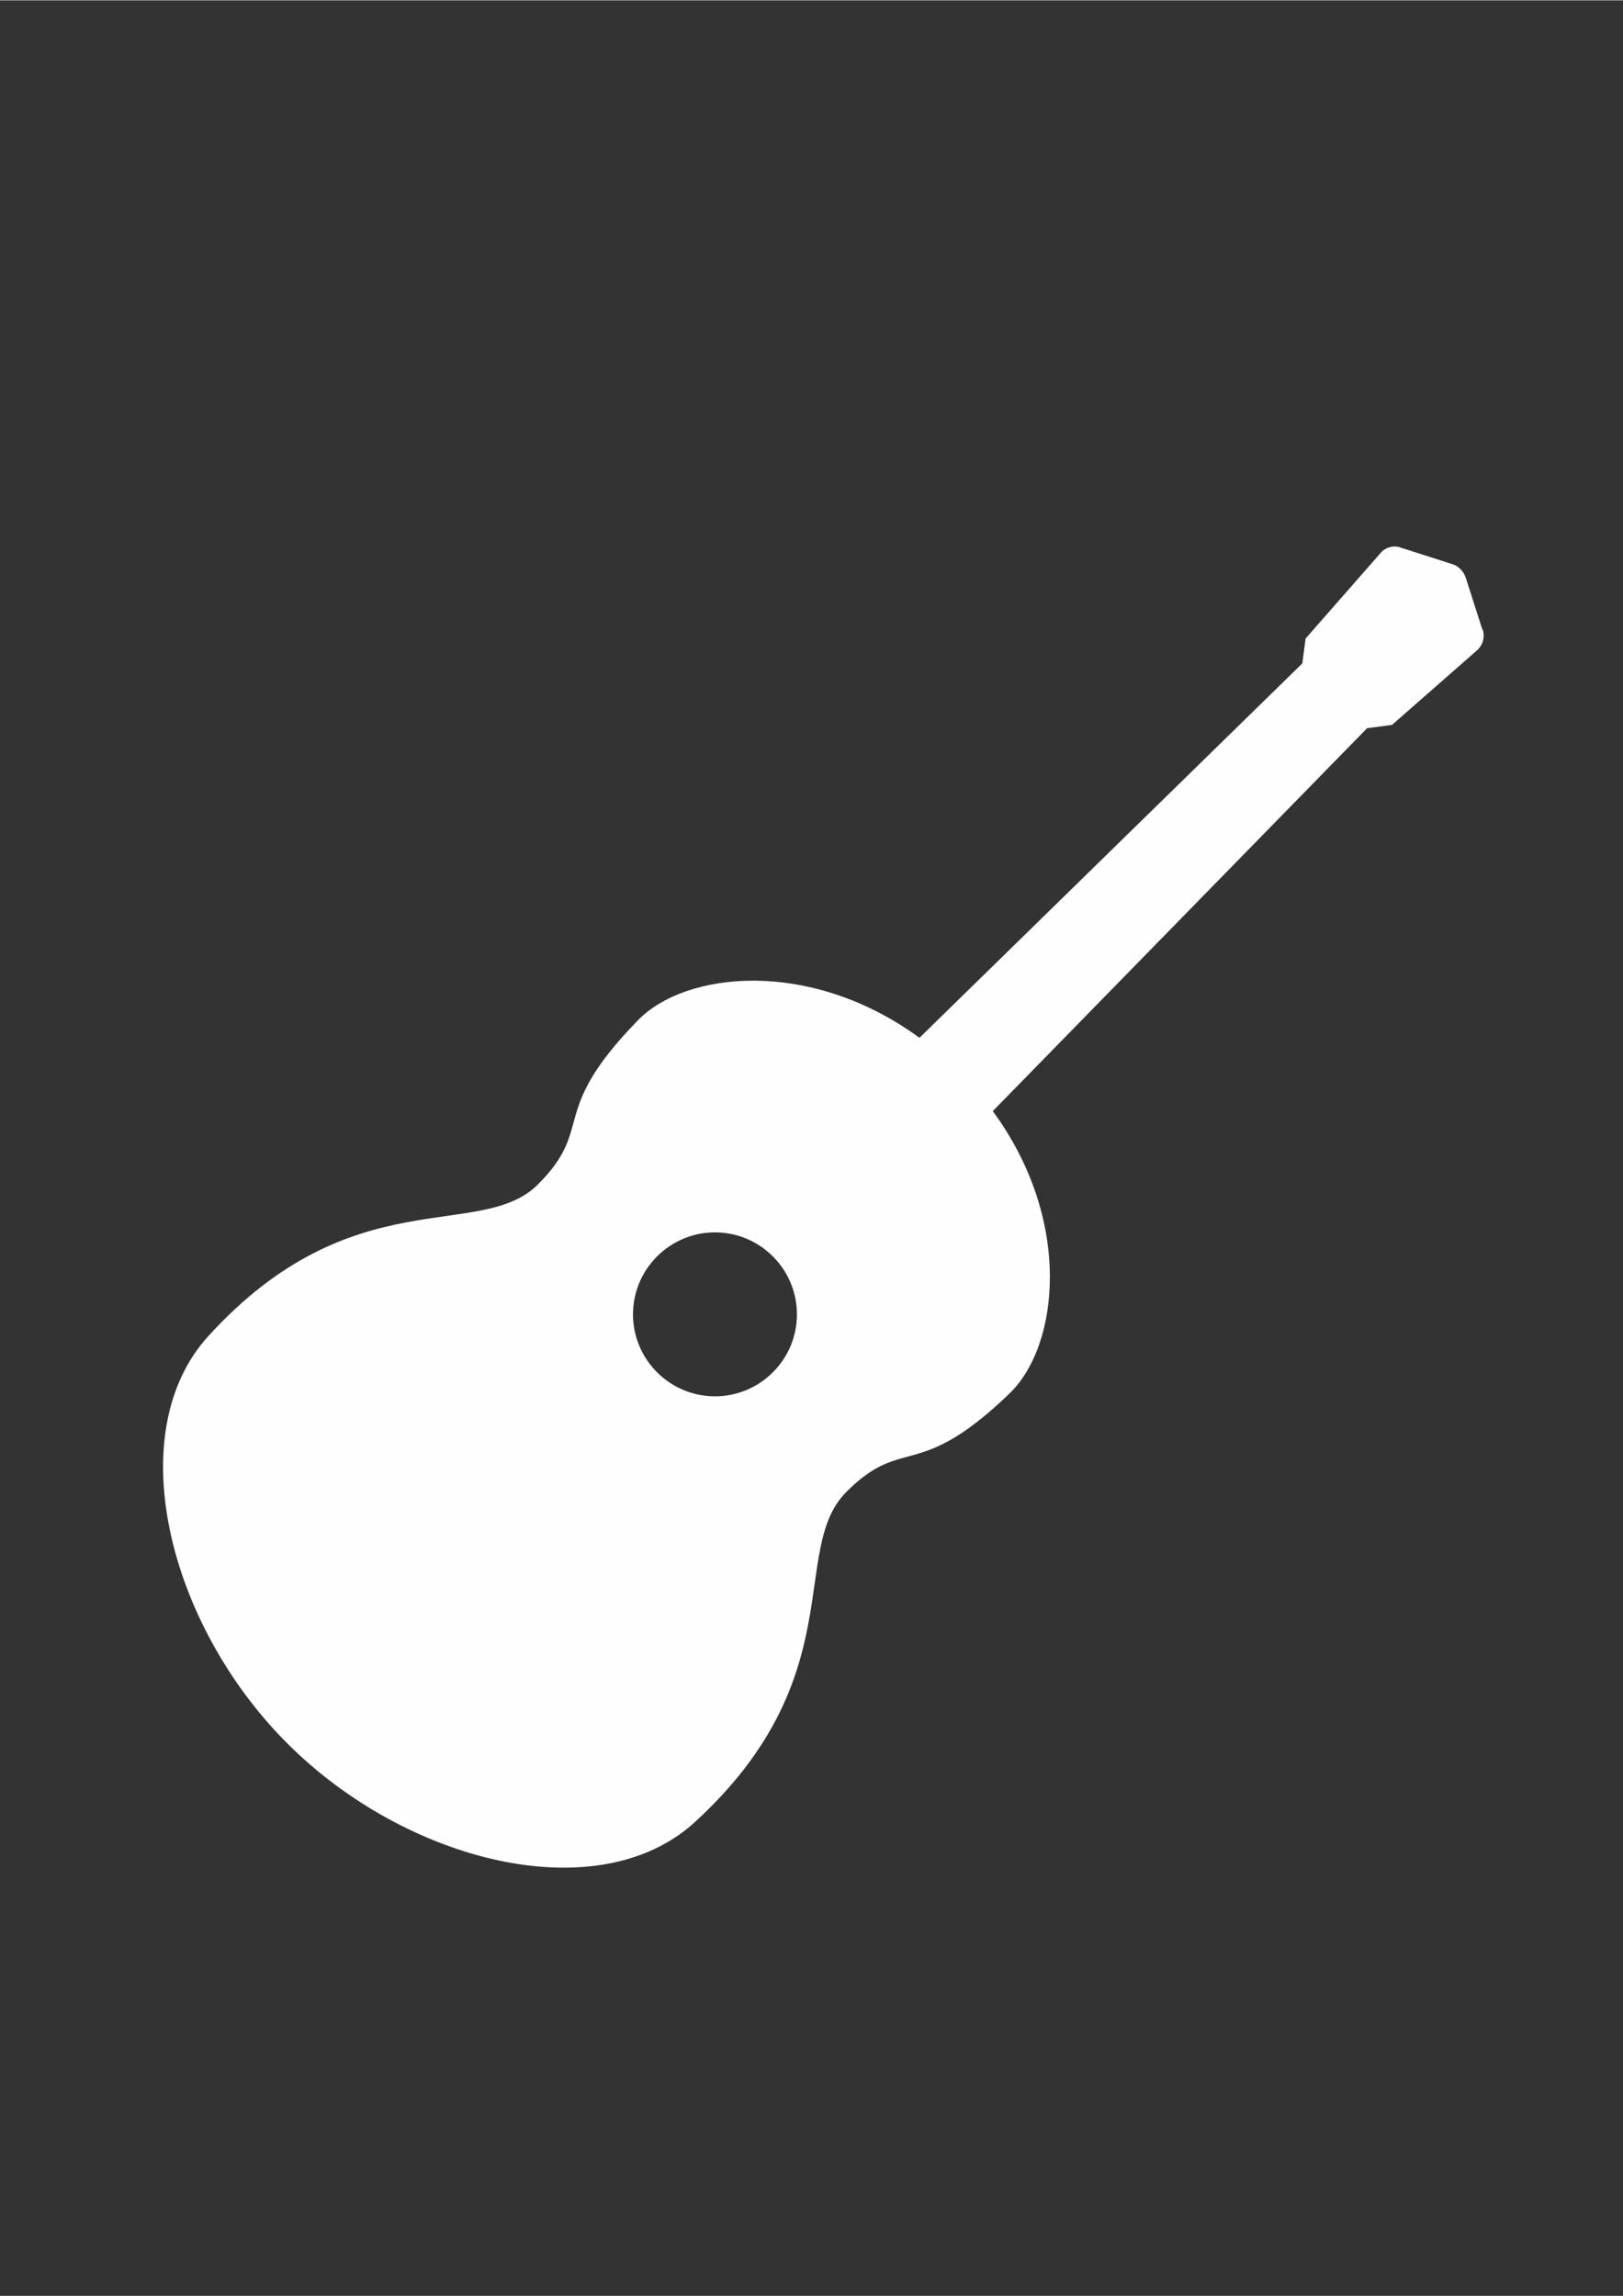 <?xml version="1.0" encoding="UTF-8"?>
<!DOCTYPE svg PUBLIC "-//W3C//DTD SVG 1.1//EN" "http://www.w3.org/Graphics/SVG/1.1/DTD/svg11.dtd">
<!-- Creator: CorelDRAW X6 -->
<svg xmlns="http://www.w3.org/2000/svg" xml:space="preserve" width="2480px" height="3508px" version="1.1" style="shape-rendering:geometricPrecision; text-rendering:geometricPrecision; image-rendering:optimizeQuality; fill-rule:evenodd; clip-rule:evenodd"
viewBox="0 0 2480 3507"
 xmlns:xlink="http://www.w3.org/1999/xlink">
 <rect x="0" y="0" width="2480" height="3507" fill="#333333" stroke="none"/>
 <defs>
  <style type="text/css">
   <![CDATA[
    .fil0 {fill:#FEFEFE}
   ]]>
  </style>
 </defs>
 <g id="Camada_x0020_1">
  <g id="acoustic-guitar.eps">
   <path class="fil0" d="M2265 961l-25 -78c-3,-10 -11,-19 -22,-22l-78 -25c-11,-4 -24,0 -31,9l-114 130 -5 38 -585 572c-167,-122 -358,-102 -431,-26 -138,142 -64,162 -152,250 -88,88 -283,-10 -503,231 -135,147 -63,440 120,623 183,183 476,255 623,120 241,-221 143,-415 231,-504 88,-88 108,-14 250,-151 76,-74 96,-265 -26,-431l572 -585 38 -5 130 -114c9,-8 12,-20 9,-31zm-1084 1135c-49,49 -128,49 -177,0 -49,-49 -49,-128 0,-177 49,-49 128,-49 177,0 49,49 49,128 0,177z"/>
  </g>
 </g>
</svg>
